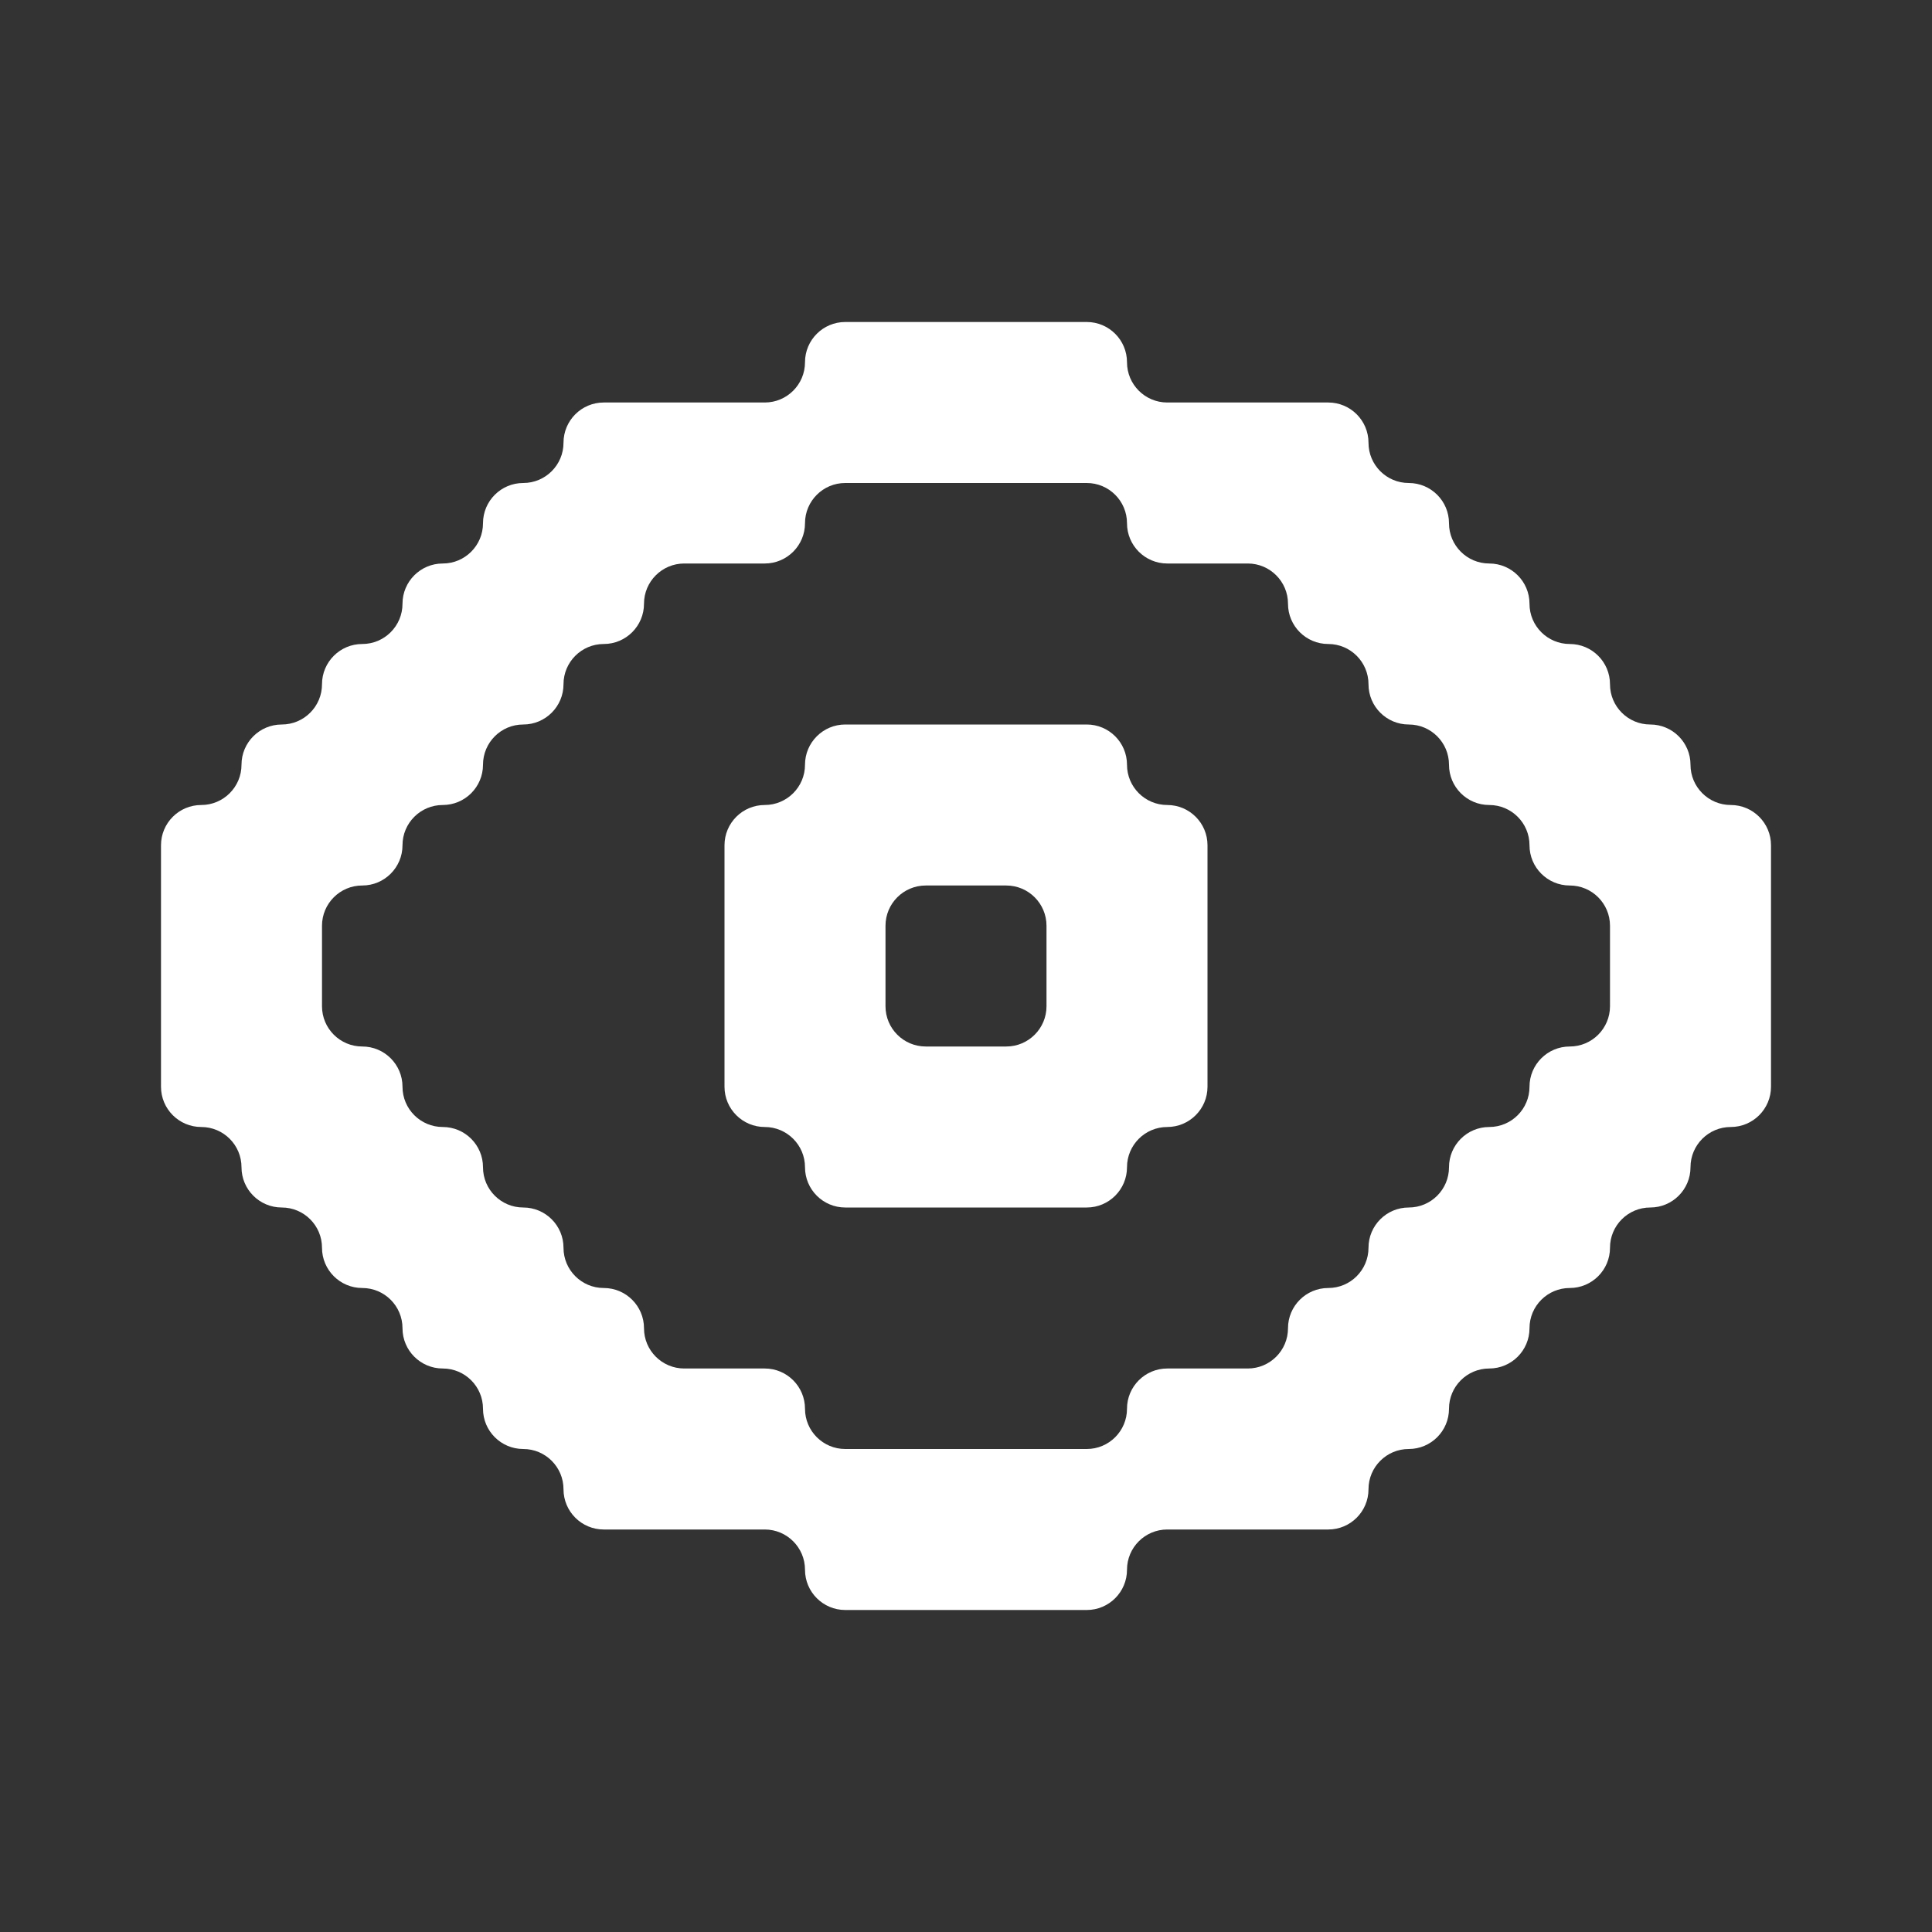 <svg width="24" height="24" viewBox="0 0 24 24" fill="none" xmlns="http://www.w3.org/2000/svg">
<rect x="0" y="0" width="24" height="24" fill="#333333" stroke="none"/>
<path fill-rule="evenodd" clip-rule="evenodd" d="M13 4H13.5C13.776 4 14 4.224 14 4.5C14 4.776 14.224 5 14.5 5H15H16H16.5C16.776 5 17 5.224 17 5.5C17 5.776 17.224 6 17.5 6C17.776 6 18 6.224 18 6.5C18 6.776 18.224 7 18.5 7C18.776 7 19 7.224 19 7.5C19 7.776 19.224 8 19.5 8C19.776 8 20 8.224 20 8.5C20 8.776 20.224 9 20.5 9C20.776 9 21 9.224 21 9.5C21 9.776 21.224 10 21.5 10C21.776 10 22 10.224 22 10.5V11V12V13V13.5C22 13.776 21.776 14 21.5 14C21.224 14 21 14.224 21 14.5C21 14.776 20.776 15 20.5 15C20.224 15 20 15.224 20 15.5C20 15.776 19.776 16 19.5 16C19.224 16 19 16.224 19 16.5C19 16.776 18.776 17 18.5 17C18.224 17 18 17.224 18 17.5C18 17.776 17.776 18 17.5 18C17.224 18 17 18.224 17 18.5C17 18.776 16.776 19 16.5 19H16H15H14.5C14.224 19 14 19.224 14 19.5C14 19.776 13.776 20 13.5 20H13H12H11H10.5C10.224 20 10 19.776 10 19.5C10 19.224 9.776 19 9.5 19H9H8H7.5C7.224 19 7 18.776 7 18.5C7 18.224 6.776 18 6.5 18C6.224 18 6 17.776 6 17.5C6 17.224 5.776 17 5.5 17C5.224 17 5 16.776 5 16.5C5 16.224 4.776 16 4.5 16C4.224 16 4 15.776 4 15.5C4 15.224 3.776 15 3.5 15C3.224 15 3 14.776 3 14.5C3 14.224 2.776 14 2.5 14C2.224 14 2 13.776 2 13.5V13V12V11V10.5C2 10.224 2.224 10 2.5 10C2.776 10 3 9.776 3 9.5C3 9.224 3.224 9 3.5 9C3.776 9 4 8.776 4 8.5C4 8.224 4.224 8 4.5 8C4.776 8 5 7.776 5 7.5C5 7.224 5.224 7 5.5 7C5.776 7 6 6.776 6 6.5C6 6.224 6.224 6 6.5 6C6.776 6 7 5.776 7 5.5C7 5.224 7.224 5 7.5 5H8H9H9.5C9.776 5 10 4.776 10 4.5C10 4.224 10.224 4 10.5 4H11H12H13ZM13.5 18C13.776 18 14 17.776 14 17.5C14 17.224 14.224 17 14.5 17H15H15.5C15.776 17 16 16.776 16 16.5C16 16.224 16.224 16 16.5 16C16.776 16 17 15.776 17 15.5C17 15.224 17.224 15 17.5 15C17.776 15 18 14.776 18 14.5C18 14.224 18.224 14 18.5 14C18.776 14 19 13.776 19 13.5C19 13.224 19.224 13 19.5 13C19.776 13 20 12.776 20 12.5V12V11.5C20 11.224 19.776 11 19.5 11C19.224 11 19 10.776 19 10.5C19 10.224 18.776 10 18.5 10C18.224 10 18 9.776 18 9.5C18 9.224 17.776 9 17.5 9C17.224 9 17 8.776 17 8.5C17 8.224 16.776 8 16.5 8C16.224 8 16 7.776 16 7.5C16 7.224 15.776 7 15.5 7H15H14.5C14.224 7 14 6.776 14 6.5C14 6.224 13.776 6 13.5 6H13H12H11H10.5C10.224 6 10 6.224 10 6.5C10 6.776 9.776 7 9.5 7H9H8.5C8.224 7 8 7.224 8 7.5C8 7.776 7.776 8 7.5 8C7.224 8 7 8.224 7 8.5C7 8.776 6.776 9 6.5 9C6.224 9 6 9.224 6 9.5C6 9.776 5.776 10 5.5 10C5.224 10 5 10.224 5 10.5C5 10.776 4.776 11 4.5 11C4.224 11 4 11.224 4 11.5V12V12.5C4 12.776 4.224 13 4.5 13C4.776 13 5 13.224 5 13.5C5 13.776 5.224 14 5.5 14C5.776 14 6 14.224 6 14.5C6 14.776 6.224 15 6.5 15C6.776 15 7 15.224 7 15.5C7 15.776 7.224 16 7.5 16C7.776 16 8 16.224 8 16.5C8 16.776 8.224 17 8.5 17H9H9.5C9.776 17 10 17.224 10 17.5C10 17.776 10.224 18 10.5 18H11H12H13H13.5ZM13 9H13.5C13.776 9 14 9.224 14 9.5C14 9.776 14.224 10 14.5 10C14.776 10 15 10.224 15 10.5V11V12V13V13.5C15 13.776 14.776 14 14.5 14C14.224 14 14 14.224 14 14.5C14 14.776 13.776 15 13.5 15H13H12H11H10.5C10.224 15 10 14.776 10 14.5C10 14.224 9.776 14 9.5 14C9.224 14 9 13.776 9 13.5V13V12V11V10.5C9 10.224 9.224 10 9.5 10C9.776 10 10 9.776 10 9.5C10 9.224 10.224 9 10.5 9H11H12H13ZM12 11H11.5C11.224 11 11 11.224 11 11.5V12V12.5C11 12.776 11.224 13 11.5 13H12H12.5C12.776 13 13 12.776 13 12.5V12V11.5C13 11.224 12.776 11 12.5 11H12Z" fill="white"/>
</svg>
